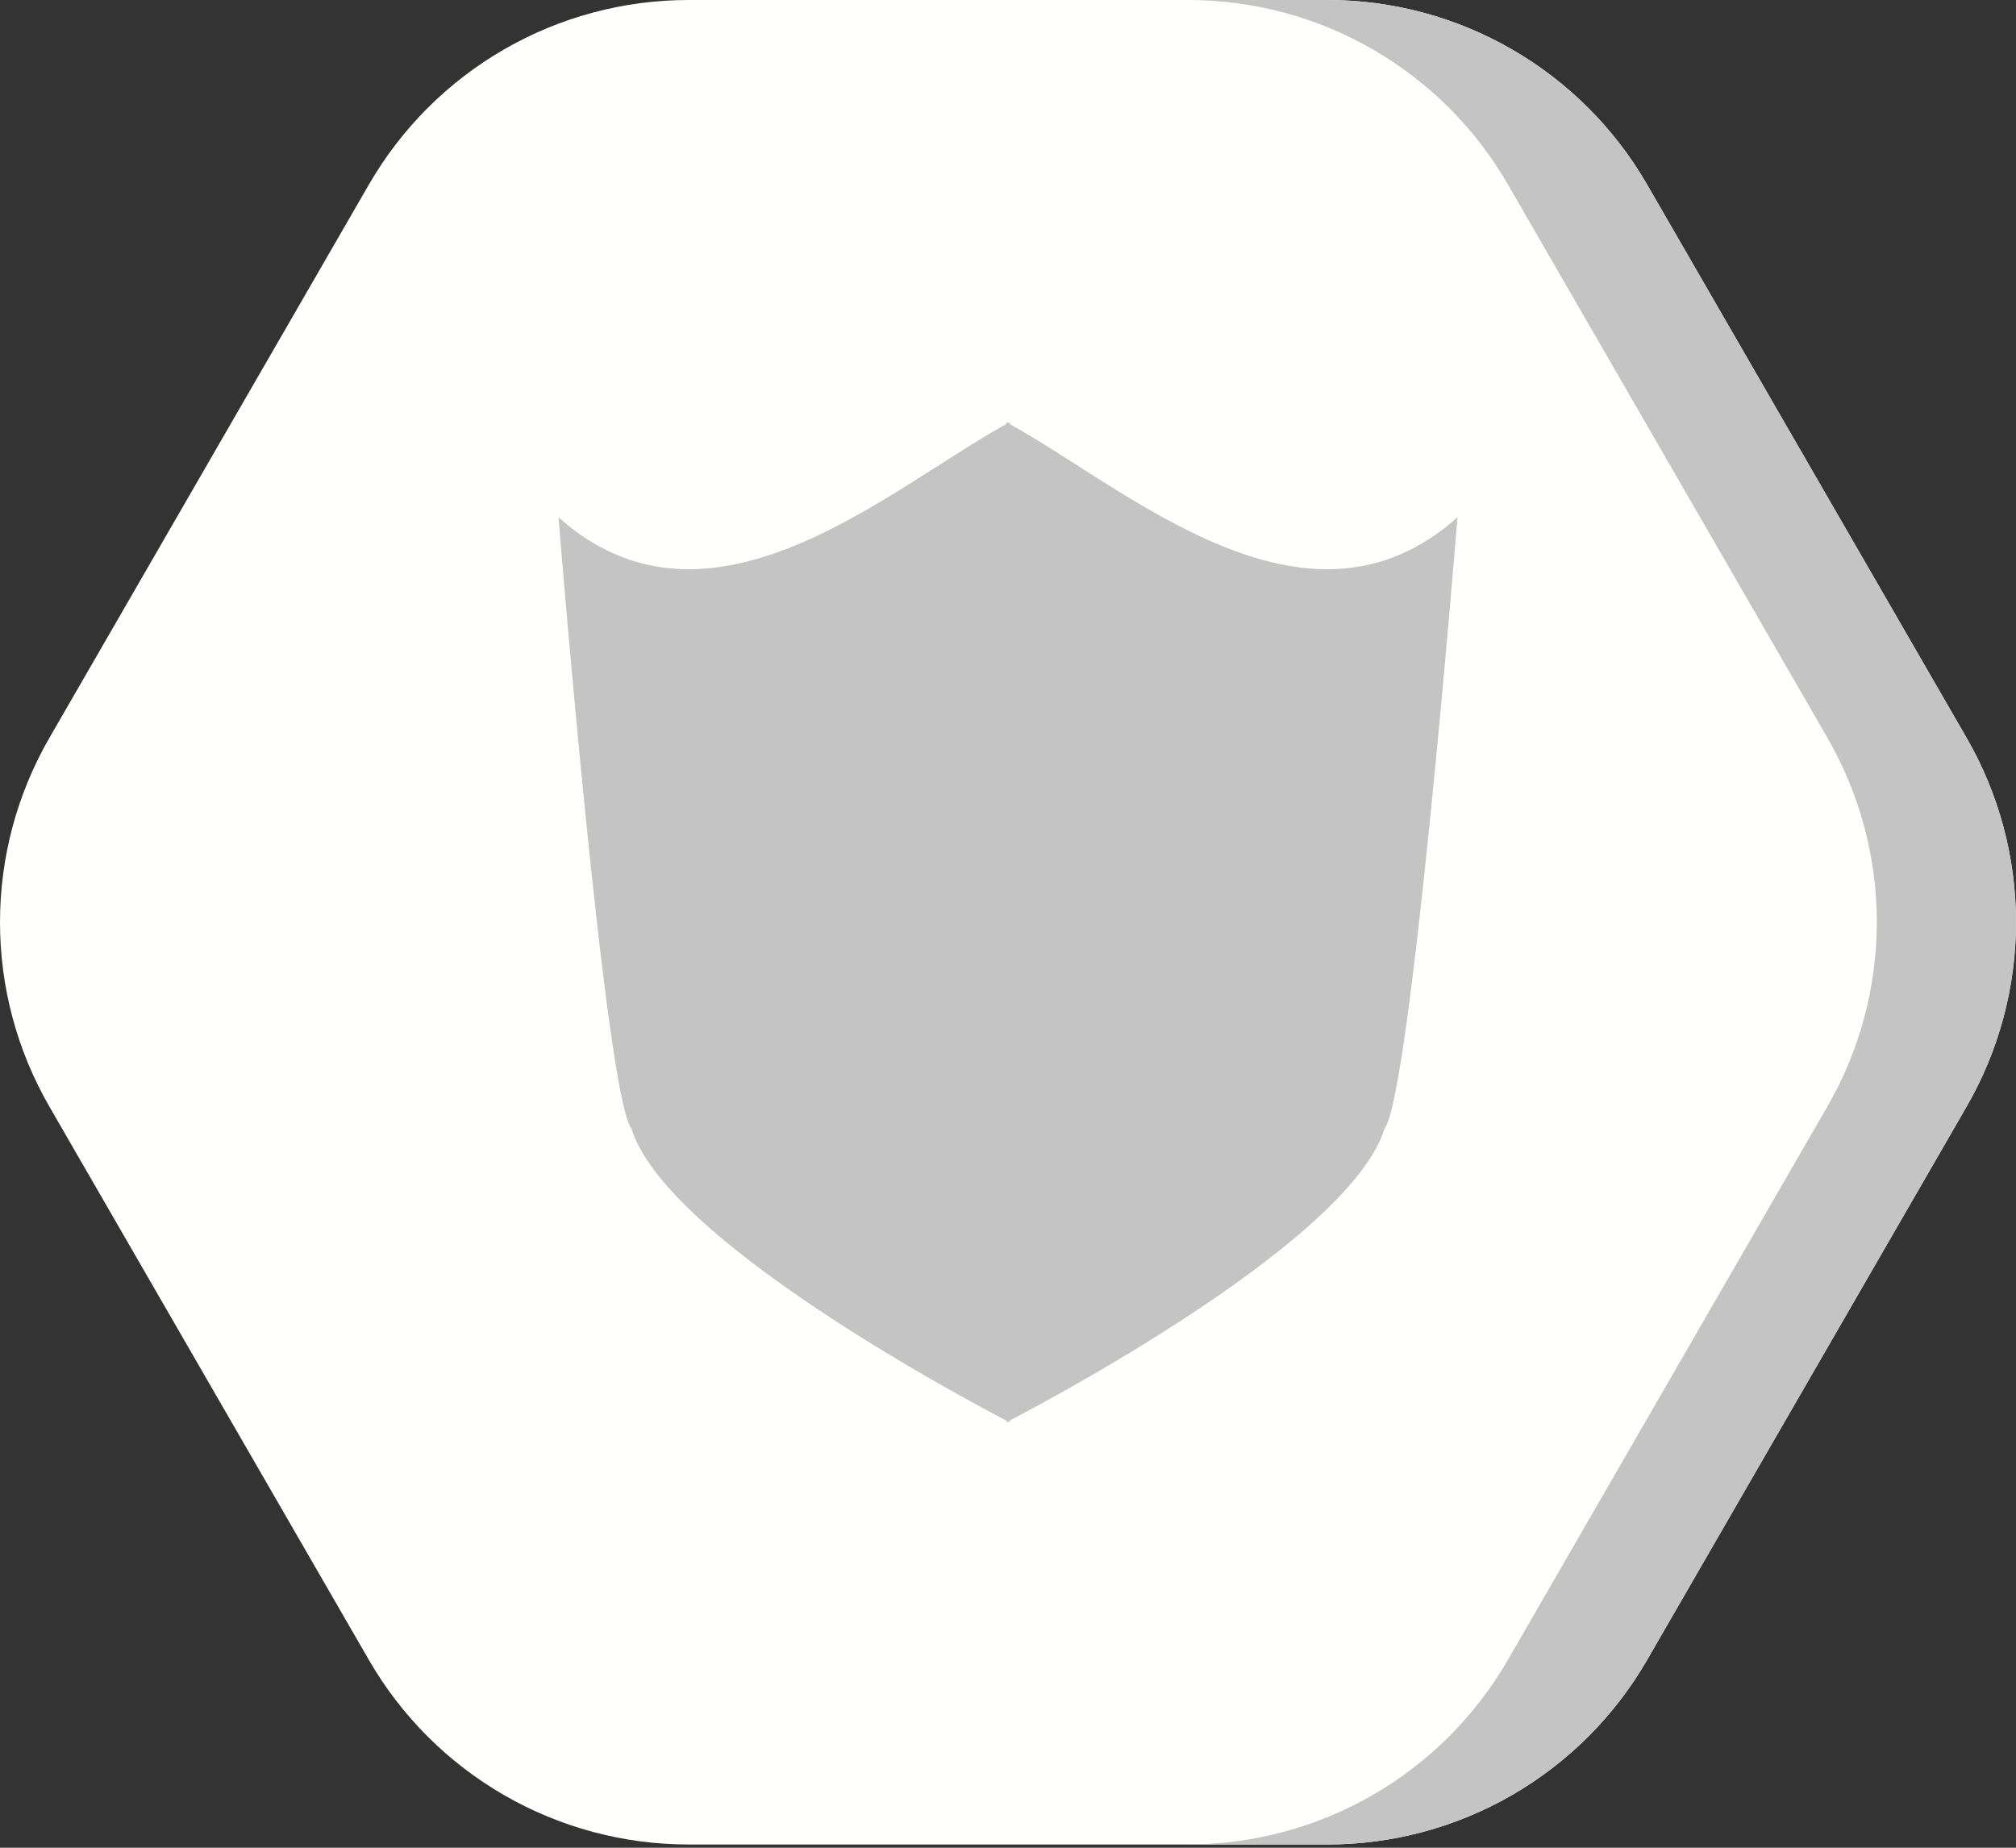 <svg width="84" height="77" viewBox="0 0 84 77" fill="none" xmlns="http://www.w3.org/2000/svg">
<rect x="0" y="0" width="84" height="77" fill="#333333" stroke="none"/>
<g clip-path="url(#clip0_47_40)">
<path d="M55.313 76.865H28.686C25.988 76.865 23.337 76.155 21 74.806C18.663 73.456 16.722 71.516 15.373 69.179L2.06 46.119C0.71 43.782 0 41.131 0 38.433C0 35.734 0.71 33.083 2.06 30.746L15.373 7.687C16.722 5.35 18.663 3.409 21 2.06C23.337 0.71 25.988 -4.89862e-07 28.686 0L55.313 1.04729e-06C58.012 6.68721e-07 60.663 0.71 63 2.06C65.337 3.409 67.278 5.35 68.627 7.687L81.94 30.746C83.29 33.083 84 35.734 84 38.433C84 41.131 83.29 43.782 81.94 46.119L68.627 69.179C67.278 71.516 65.337 73.456 63 74.806C60.663 76.155 58.012 76.865 55.313 76.865Z" fill="#FFFFFE"/>
<path d="M49.559 0C52.25 0.008 54.891 0.721 57.219 2.069C59.547 3.417 61.481 5.353 62.827 7.682L76.14 30.741C77.49 33.078 78.2 35.729 78.2 38.428C78.2 41.126 77.49 43.777 76.14 46.114L62.827 69.174C61.477 71.511 59.537 73.452 57.2 74.801C54.863 76.15 52.212 76.861 49.513 76.861H28.643C28.658 76.862 28.672 76.864 28.686 76.865H55.313C58.012 76.865 60.663 76.155 63 74.806C65.337 73.456 67.278 71.516 68.627 69.179L81.94 46.119C83.29 43.782 84 41.131 84 38.433C84 35.734 83.29 33.083 81.94 30.746L68.627 7.686C67.277 5.35 65.337 3.409 63 2.06C60.663 0.71 58.012 0 55.313 0H49.559Z" fill="#C4C4C4"/>
<path d="M60.729 21.557C54.372 27.225 46.888 20.274 41.928 17.594V59.271C41.928 59.271 56.147 52.015 57.689 47.035C58.795 45.615 60.729 21.557 60.729 21.557H60.729Z" fill="#C4C4C4"/>
<path d="M23.27 21.557C29.628 27.225 37.112 20.274 42.071 17.594V59.271C42.071 59.271 27.853 52.015 26.311 47.035C25.205 45.615 23.271 21.557 23.271 21.557H23.27Z" fill="#C4C4C4"/>
</g>
<defs>
<clipPath id="clip0_47_40">
<rect width="84" height="76.865" fill="white"/>
</clipPath>
</defs>
</svg>
